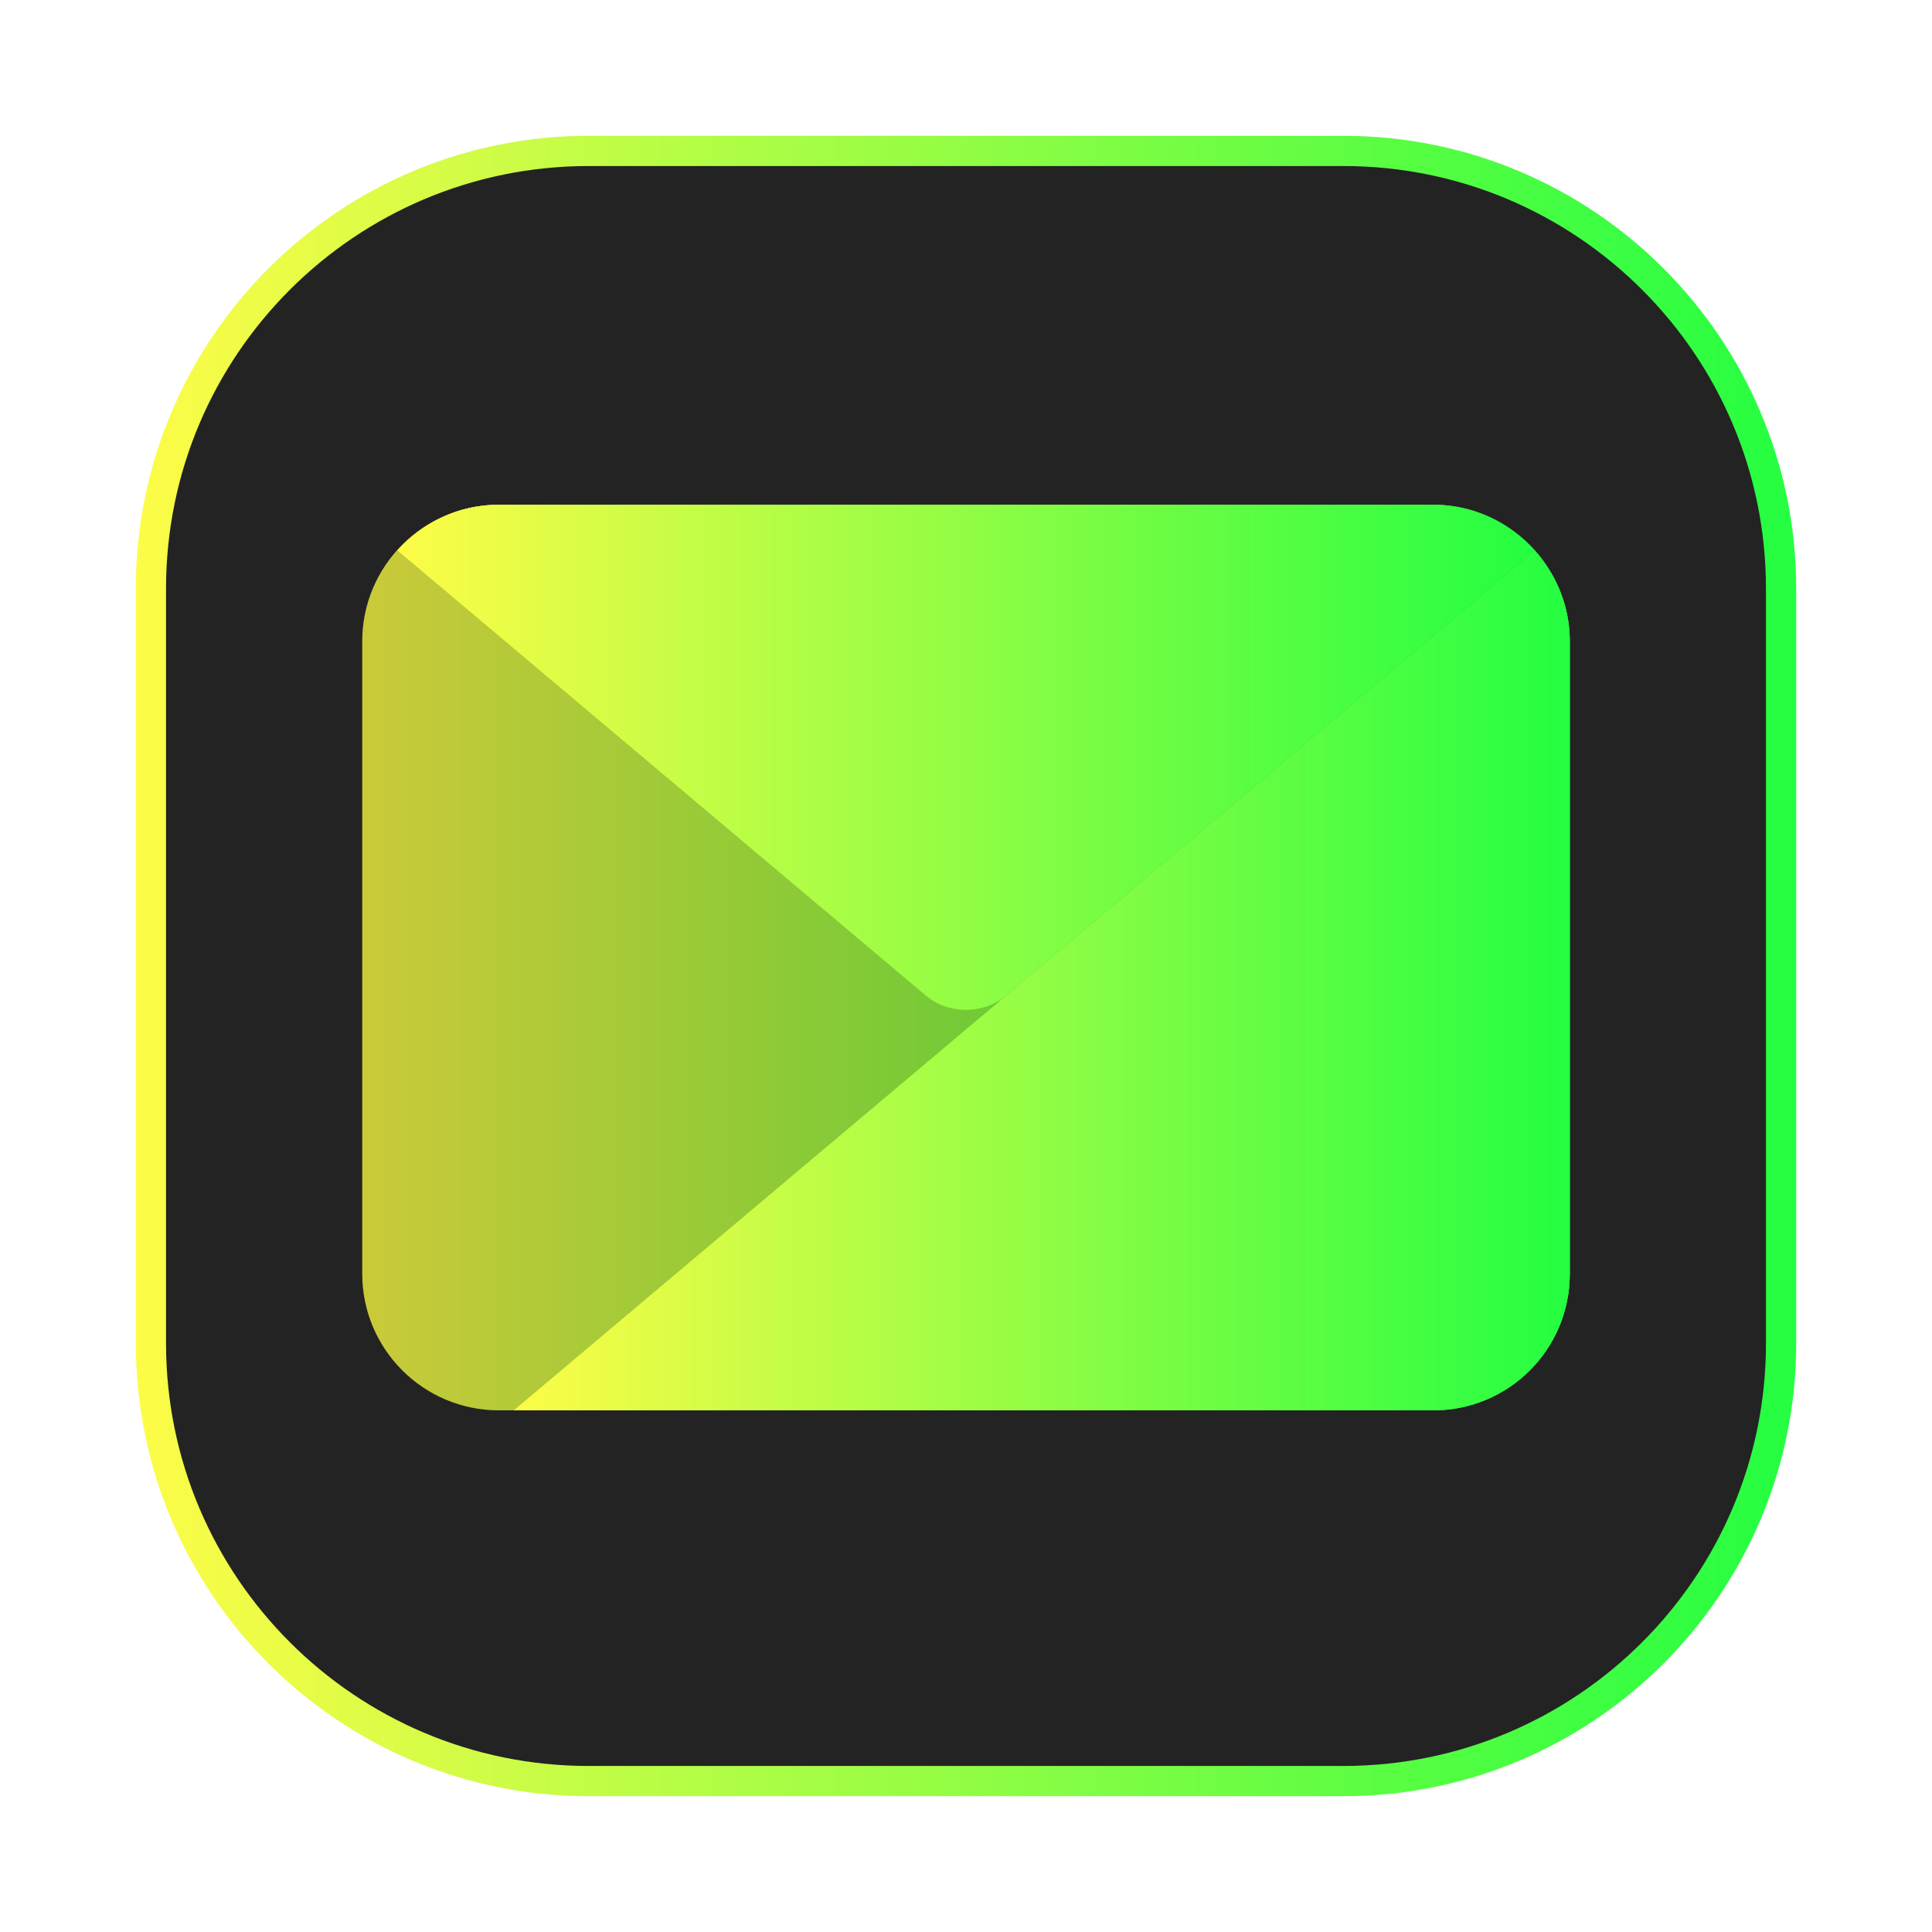 <svg width="64" height="64" viewBox="0 0 64 64" fill="none" xmlns="http://www.w3.org/2000/svg">
<g clip-path="url(#clip0_4_13911)">
<g opacity="0.3" filter="url(#filter0_f_4_13911)">
<path d="M44.5 4.5H19.5C11.216 4.5 4.5 11.216 4.5 19.5V44.5C4.5 52.784 11.216 59.5 19.5 59.5H44.5C52.784 59.5 59.5 52.784 59.5 44.5V19.5C59.5 11.216 52.784 4.5 44.5 4.5Z" fill="url(#paint0_linear_4_13911)"/>
</g>
<path d="M19.5 5H44.5C52.508 5 59 11.492 59 19.5V44.5C59 52.508 52.508 59 44.5 59H19.5C11.492 59 5 52.508 5 44.5V19.5C5 11.492 11.492 5 19.5 5Z" fill="#232323" stroke="url(#paint1_linear_4_13911)"/>
<g filter="url(#filter1_f_4_13911)">
<path d="M47.472 16.72H16.527C14.027 16.72 12 18.747 12 21.247V42.192C12 44.693 14.027 46.719 16.527 46.719H47.472C49.973 46.719 51.999 44.693 51.999 42.192V21.247C51.999 18.747 49.973 16.72 47.472 16.72Z" fill="url(#paint2_linear_4_13911)"/>
<path d="M16.525 16.72C15.182 16.72 13.992 17.31 13.164 18.233L30.686 32.993C30.717 33.019 30.75 33.045 30.783 33.069C30.829 33.103 30.878 33.135 30.928 33.165C30.978 33.195 31.03 33.223 31.084 33.249C31.138 33.275 31.193 33.298 31.25 33.319C31.308 33.34 31.366 33.358 31.426 33.374C31.484 33.391 31.544 33.405 31.604 33.417C31.664 33.427 31.726 33.435 31.787 33.44C31.848 33.447 31.909 33.451 31.971 33.452C32.033 33.453 32.094 33.451 32.156 33.446C32.218 33.441 32.279 33.434 32.34 33.425C32.401 33.415 32.462 33.402 32.522 33.388C32.581 33.373 32.64 33.356 32.697 33.337C32.755 33.317 32.811 33.295 32.865 33.27C32.919 33.246 32.972 33.219 33.023 33.19C33.075 33.162 33.126 33.131 33.174 33.098C33.221 33.065 33.267 33.03 33.31 32.993L50.832 18.233C50.004 17.31 48.814 16.72 47.471 16.72L16.525 16.72Z" fill="url(#paint3_linear_4_13911)"/>
<path d="M50.836 18.233L17.02 46.72H47.474C49.983 46.72 52.002 44.7 52.002 42.193V21.247C52.002 20.082 51.554 19.034 50.836 18.233Z" fill="url(#paint4_linear_4_13911)"/>
</g>
<path d="M47.472 16.72H16.527C14.027 16.72 12 18.747 12 21.247V42.192C12 44.693 14.027 46.719 16.527 46.719H47.472C49.973 46.719 51.999 44.693 51.999 42.192V21.247C51.999 18.747 49.973 16.72 47.472 16.72Z" fill="black" fill-opacity="0.2"/>
<path d="M16.525 16.72C15.182 16.72 13.992 17.31 13.164 18.233L30.686 32.993C30.717 33.019 30.75 33.045 30.783 33.069C30.829 33.103 30.878 33.135 30.928 33.165C30.978 33.195 31.03 33.223 31.084 33.249C31.138 33.275 31.193 33.298 31.25 33.319C31.308 33.34 31.366 33.358 31.426 33.374C31.484 33.391 31.544 33.405 31.604 33.417C31.664 33.427 31.726 33.435 31.787 33.44C31.848 33.447 31.909 33.451 31.971 33.452C32.033 33.453 32.094 33.451 32.156 33.446C32.218 33.441 32.279 33.434 32.34 33.425C32.401 33.415 32.462 33.402 32.522 33.388C32.581 33.373 32.64 33.356 32.697 33.337C32.755 33.317 32.811 33.295 32.865 33.27C32.919 33.246 32.972 33.219 33.023 33.19C33.075 33.162 33.126 33.131 33.174 33.098C33.221 33.065 33.267 33.03 33.31 32.993L50.832 18.233C50.004 17.31 48.814 16.72 47.471 16.72L16.525 16.72Z" fill="url(#paint5_linear_4_13911)"/>
<path d="M50.836 18.233L17.02 46.72H47.474C49.983 46.72 52.002 44.7 52.002 42.193V21.247C52.002 20.082 51.554 19.034 50.836 18.233Z" fill="url(#paint6_linear_4_13911)"/>
</g>
<defs>
<filter id="filter0_f_4_13911" x="3.263" y="3.263" width="57.475" height="57.475" filterUnits="userSpaceOnUse" color-interpolation-filters="sRGB">
<feFlood flood-opacity="0" result="BackgroundImageFix"/>
<feBlend mode="normal" in="SourceGraphic" in2="BackgroundImageFix" result="shape"/>
<feGaussianBlur stdDeviation="0.619" result="effect1_foregroundBlur_4_13911"/>
</filter>
<filter id="filter1_f_4_13911" x="9.55" y="14.27" width="44.9" height="34.9" filterUnits="userSpaceOnUse" color-interpolation-filters="sRGB">
<feFlood flood-opacity="0" result="BackgroundImageFix"/>
<feBlend mode="normal" in="SourceGraphic" in2="BackgroundImageFix" result="shape"/>
<feGaussianBlur stdDeviation="1.225" result="effect1_foregroundBlur_4_13911"/>
</filter>
<linearGradient id="paint0_linear_4_13911" x1="4.5" y1="32" x2="59.5" y2="32" gradientUnits="userSpaceOnUse">
<stop stop-color="#FDFC47"/>
<stop offset="1" stop-color="#24FE41"/>
</linearGradient>
<linearGradient id="paint1_linear_4_13911" x1="4.5" y1="32" x2="59.5" y2="32" gradientUnits="userSpaceOnUse">
<stop stop-color="#FDFC47"/>
<stop offset="1" stop-color="#24FE41"/>
</linearGradient>
<linearGradient id="paint2_linear_4_13911" x1="12" y1="31.72" x2="51.999" y2="31.72" gradientUnits="userSpaceOnUse">
<stop stop-color="#FDFC47"/>
<stop offset="1" stop-color="#24FE41"/>
</linearGradient>
<linearGradient id="paint3_linear_4_13911" x1="13.164" y1="25.086" x2="50.832" y2="25.086" gradientUnits="userSpaceOnUse">
<stop stop-color="#FDFC47"/>
<stop offset="1" stop-color="#24FE41"/>
</linearGradient>
<linearGradient id="paint4_linear_4_13911" x1="17.02" y1="32.477" x2="52.002" y2="32.477" gradientUnits="userSpaceOnUse">
<stop stop-color="#FDFC47"/>
<stop offset="1" stop-color="#24FE41"/>
</linearGradient>
<linearGradient id="paint5_linear_4_13911" x1="13.164" y1="25.086" x2="50.832" y2="25.086" gradientUnits="userSpaceOnUse">
<stop stop-color="#FDFC47"/>
<stop offset="1" stop-color="#24FE41"/>
</linearGradient>
<linearGradient id="paint6_linear_4_13911" x1="17.02" y1="32.477" x2="52.002" y2="32.477" gradientUnits="userSpaceOnUse">
<stop stop-color="#FDFC47"/>
<stop offset="1" stop-color="#24FE41"/>
</linearGradient>
<clipPath id="clip0_4_13911">
<rect width="64" height="64" fill="white"/>
</clipPath>
</defs>
</svg>
